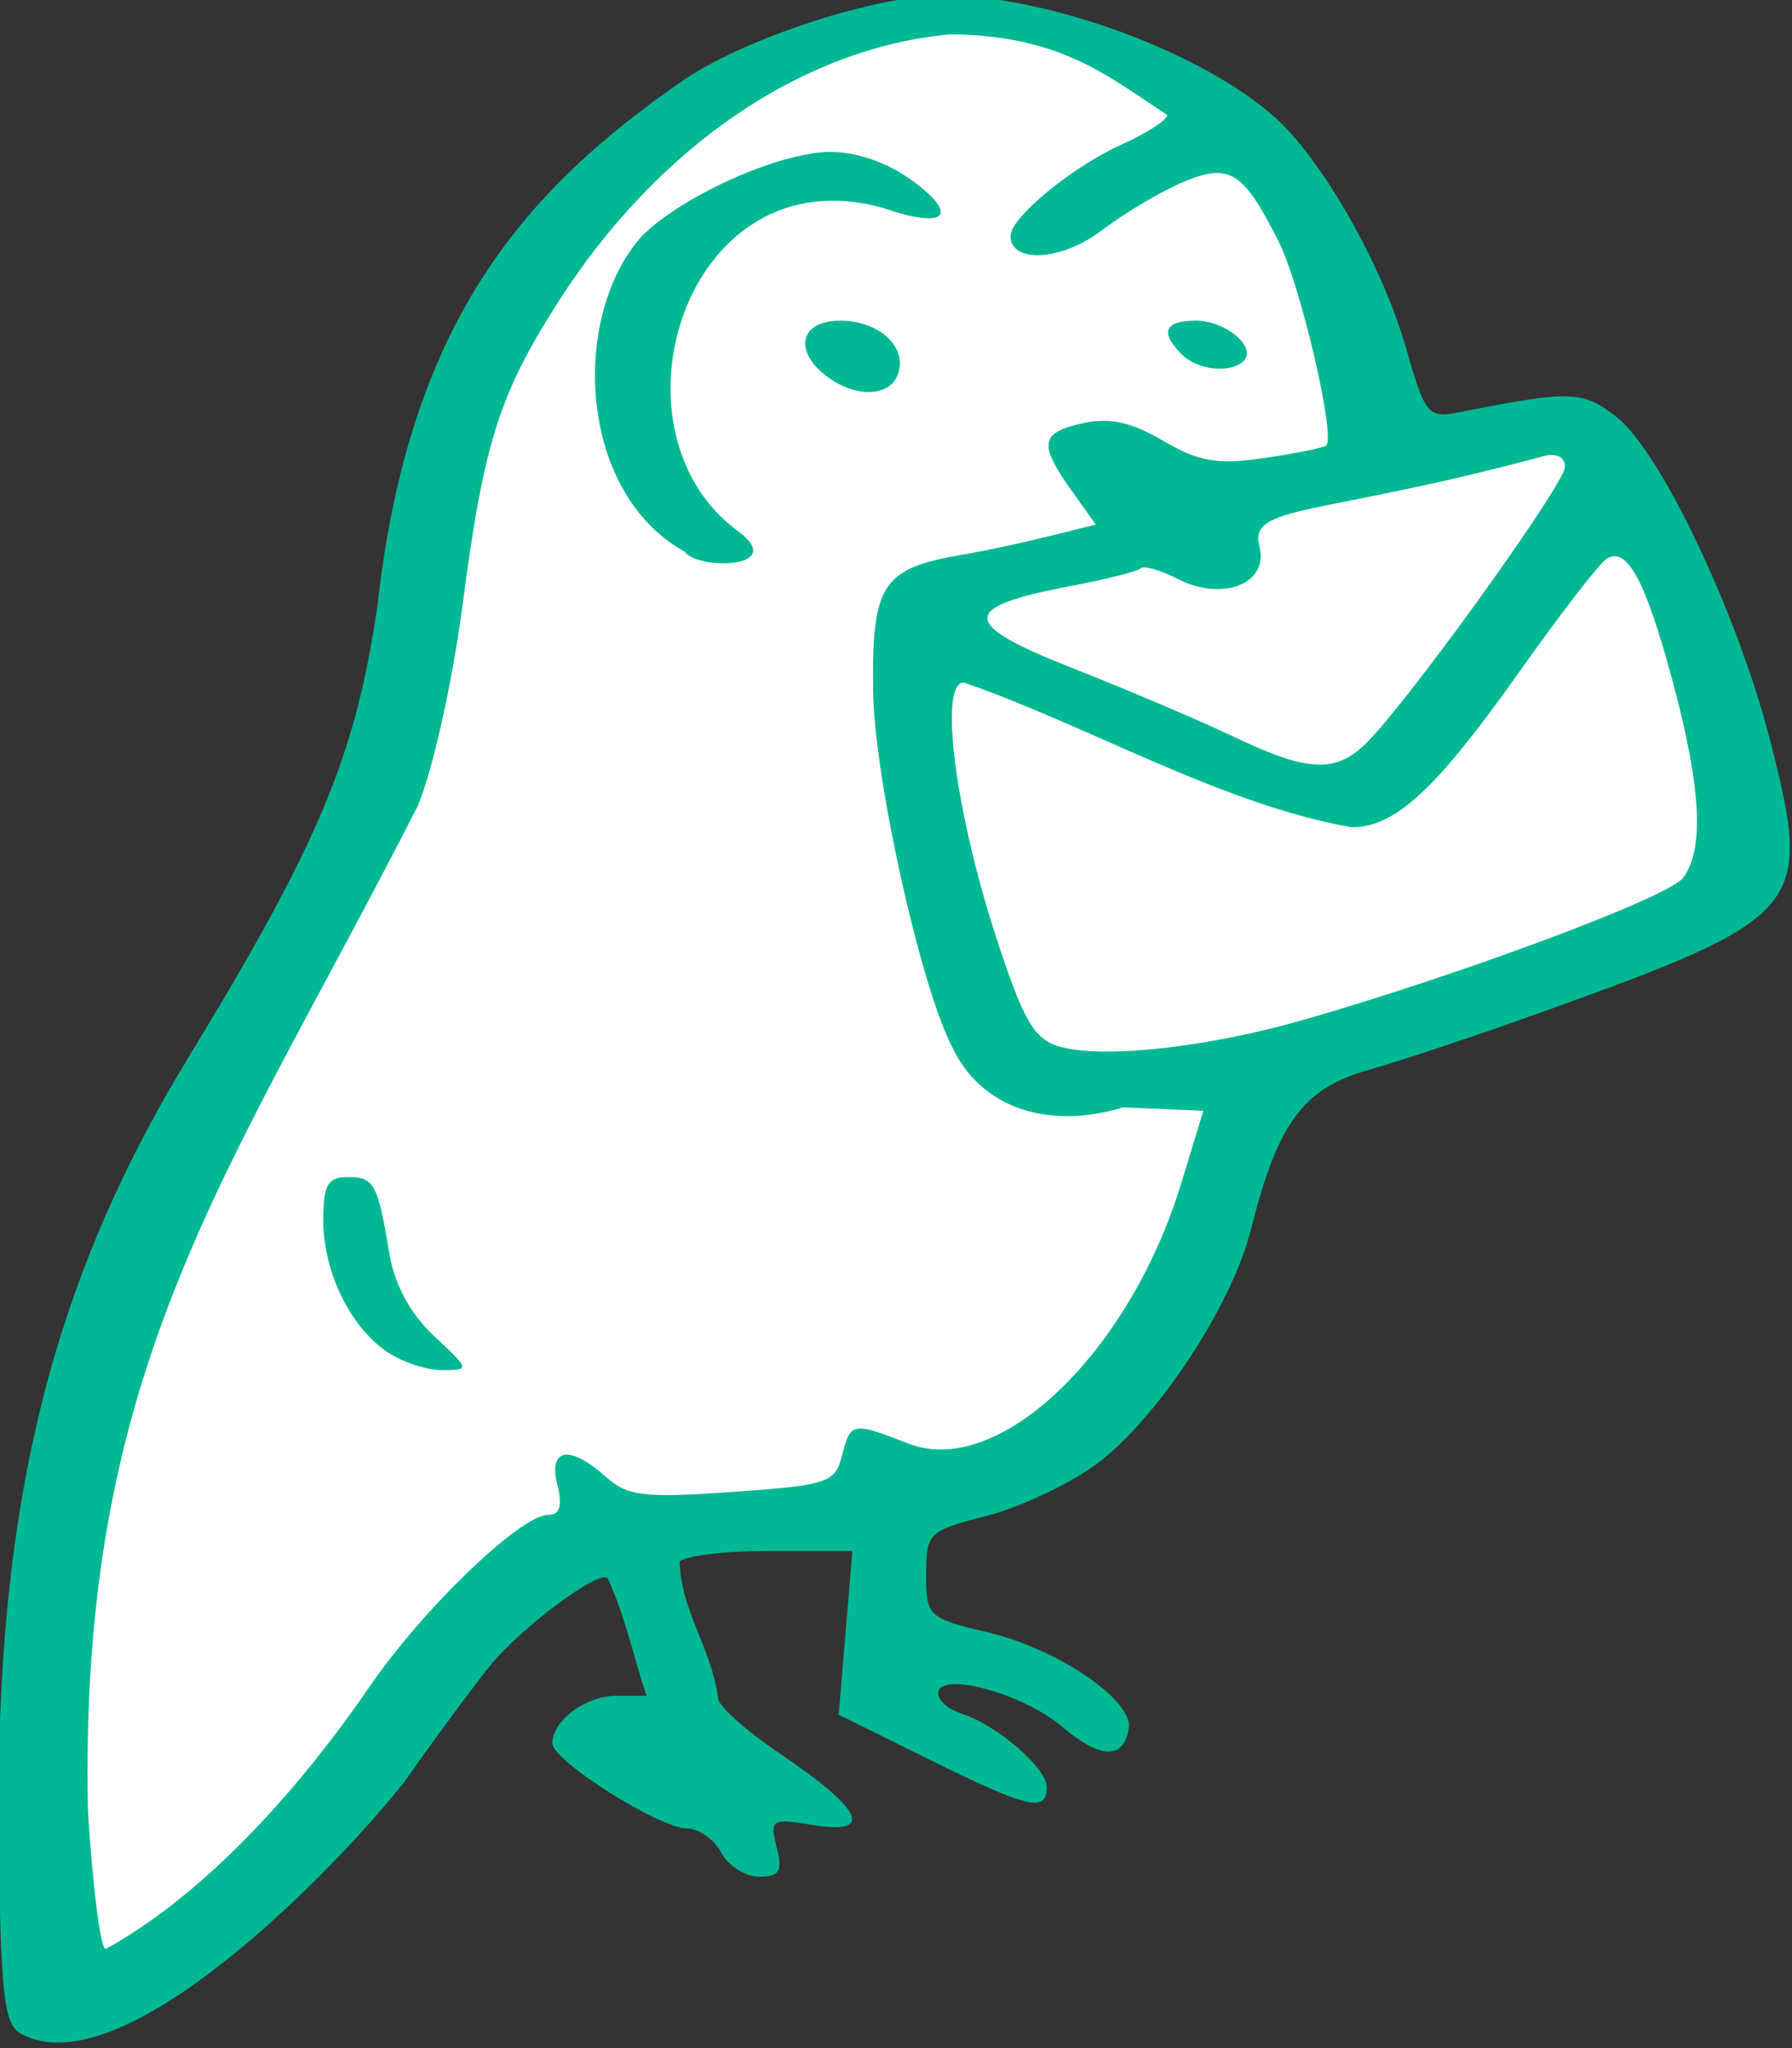 <?xml version="1.0" ?><svg height="132.603mm" viewBox="0 0 116.072 132.603" width="116.072mm" xmlns="http://www.w3.org/2000/svg">
    <rect x="0" y="0" width="116.072" height="132.603" fill="#333333" stroke="none"/>
    <path color="#000" d="m 321.32,1144.409 c -1.854,-17.747 2.402,-55.06 17.402,-81.302 15,-26.241 13.441,-36.176 17.191,-51.913 3.75,-15.737 22.505,-30.495 42.176,-29.533 32.634,1.595 34.51,34.69 34.51,34.69 l 16.475,-0.986 c 6.946,12.649 13.933,25.294 12.767,38.831 l -40.029,16.951 c 0,0 -2.781,30.109 -30.211,34.053 -27.43,3.944 -31.981,5.005 -44.706,20.667 -12.725,15.661 -27.135,25.672 -25.576,18.543 z" fill="#FFFFFF" overflow="visible" paint-order="fill markers stroke" transform="translate(96.64,-7.578) matrix(0.781,0,0,0.781,-344.52,-758.082)"/>
    <path d="m 319.079,1148.935 c -1.368,-0.799 -1.647,-3.333 -1.799,-16.332 -0.316,-27.059 4.231,-45.721 15.736,-64.587 10.844,-17.782 13.881,-25.055 15.692,-37.574 2.618,-23.399 12.107,-34.321 25.495,-43.527 5.275,-3.521 16.071,-6.988 21.603,-6.937 8.755,0.08 21.469,4.806 27.404,10.187 3.873,3.511 8.769,12.111 10.722,18.834 1.729,5.951 1.829,6.066 4.766,5.484 8.961,-1.776 9.978,-1.74 12.763,0.451 3.714,2.921 10.152,16.548 12.825,27.146 3.424,13.576 2.739,14.374 -19.088,22.211 -5.225,1.876 -11.686,4.027 -14.357,4.781 -5.381,1.517 -7.487,4.393 -9.725,13.282 -1.59,6.315 -7.907,15.843 -12.904,19.462 -2.246,1.627 -6.318,3.531 -9.049,4.231 -4.79,1.228 -4.965,1.399 -4.965,4.847 0,3.477 0.141,3.608 5.133,4.794 5.87,1.394 12.124,5.688 11.672,8.014 -0.499,2.574 -2.362,2.483 -5.641,-0.276 -3.249,-2.734 -10.164,-4.559 -10.164,-2.683 0,0.585 0.863,1.337 1.917,1.672 2.938,0.932 7.082,4.501 7.082,6.099 0,2.137 -1.495,1.786 -9.738,-2.288 l -7.516,-3.715 c 0.379,-4.523 0.758,-9.047 1.138,-13.57 h -6.883 c -3.786,0 -7.136,0.409 -7.445,0.91 0.133,4.125 2.613,7.066 3.179,11.221 -0.129,0.571 2.207,2.687 5.192,4.703 6.845,4.625 7.803,6.708 2.705,5.881 -3.461,-0.562 -3.608,-0.472 -3.026,1.847 0.501,1.996 0.236,2.438 -1.462,2.438 -1.14,0 -2.555,-0.9 -3.143,-2 -0.589,-1.1 -1.867,-2 -2.839,-2 -2.274,0 -11.161,-5.613 -11.161,-7.049 0,-1.902 2.764,-3.951 5.331,-3.951 h 2.474 c -1.083,-3.229 -1.782,-6.691 -3.23,-9.759 -0.711,-0.711 -7.156,4.095 -9.734,7.259 -1.344,1.65 -4.539,5.978 -7.099,9.618 -5.497,6.999 -23.444,25.612 -31.861,20.875 z m 28.867,-28.613 c 4.383,-6.464 12.592,-14.38 14.912,-14.38 0.971,0 1.193,-0.739 0.751,-2.5 -0.764,-3.045 1.028,-3.335 4.025,-0.651 1.793,1.606 3.178,1.77 10.523,1.25 7.969,-0.565 8.495,-0.744 9.088,-3.099 0.676,-2.682 0.862,-2.712 5.5,-0.903 7.438,2.901 18.322,-7.491 22.609,-21.588 1.005,-3.305 1.831,-6.009 1.835,-6.009 0,0 -2.99,-0.126 -6.652,-0.279 -6.113,1.846 -11.772,0.182 -14.231,-5.101 -2.636,-5.194 -6.414,-22.273 -6.507,-29.416 -0.115,-8.835 0.75,-10.17 7.321,-11.286 3.829,-0.668 7.393,-1.569 11.145,-2.514 l -2.034,-2.857 c -2.737,-3.844 -2.572,-4.771 0.99,-5.553 2.184,-0.48 4.026,-0.073 6.628,1.462 2.905,1.714 4.501,1.997 8.226,1.457 2.542,-0.368 4.915,-0.836 5.273,-1.04 0.884,-0.503 -2.034,-13.147 -3.895,-16.875 -2.933,-5.875 -4.076,-6.602 -7.878,-5.014 -1.858,0.776 -4.932,2.597 -6.831,4.045 -3.301,2.518 -7.548,2.767 -7.548,0.442 0,-1.513 5.095,-5.712 9.148,-7.54 2.119,-0.955 3.852,-2.07 3.852,-2.477 -4.989,-3.269 -8.849,-6.6 -17.982,-6.692 -12.281,1.113 -24.288,9.303 -32.529,22.185 -4.9,7.659 -6.174,11.691 -7.931,25.092 -0.843,6.425 -2.482,13.768 -3.73,16.71 -15.665,30.759 -28.144,46.256 -27.34,83.38 0.391,6.253 1.048,11.368 1.462,11.368 8.783,-4.846 16.616,-14.076 21.799,-21.62 z m 1.469,-27.94 c -3.061,-2.144 -5.217,-6.644 -5.217,-10.89 0,-2.901 0.371,-3.55 2.031,-3.55 2.202,0 2.481,0.516 3.468,6.421 0.419,2.506 1.748,4.942 3.684,6.75 2.998,2.8 3.004,2.829 0.645,2.829 -1.311,0 -3.386,-0.702 -4.612,-1.561 z m 24.768,-66.278 c -8.802,-4.875 -9.471,-19.223 -3.763,-25.948 3.1,-3.37 11.499,-7.191 15.835,-7.203 2.196,-0.01 4.801,0.909 6.812,2.393 3.976,2.934 2.729,4.046 -2.502,2.233 -16.209,-4.492 -23.283,18.13 -12.21,26.638 4.687,3.277 -3.047,3.452 -4.171,1.888 z m 11.765,-14.553 c -2.811,-2.134 -2.205,-4.608 1.127,-4.608 3.261,0 5.631,2.232 4.766,4.487 -0.711,1.852 -3.537,1.91 -5.893,0.121 z m 29.45,-1.808 c -1.841,-1.841 -1.438,-2.8 1.177,-2.8 2.482,0 5.085,2.204 3.947,3.342 -1.054,1.054 -3.822,0.761 -5.125,-0.542 z m 10.3,55.107 c 13.223,-3.821 30.001,-10.1 31.25,-11.693 1.809,-2.309 1.541,-7.497 -0.842,-16.33 -2.279,-8.446 -3.805,-11.247 -5.51,-10.115 -0.606,0.402 -3.866,4.634 -7.244,9.404 -6.847,9.668 -10.258,12.827 -13.85,12.827 -10.744,-1.861 -22.055,-8.527 -32.187,-12 -2.066,0 -0.738,10.548 2.64,20.956 2.274,7.007 3.172,8.585 5.244,9.205 3.563,1.067 12.352,0.1 20.5,-2.255 z m 5.306,-23.2 c 4.046,-4.307 16.152,-21.204 16.173,-22.574 0.013,-0.81 -0.691,-1.183 -1.729,-0.917 -18.674,5.058 -24.605,3.974 -23.601,7.522 0.769,3.065 -3.055,4.579 -6.773,2.68 -1.443,-0.737 -2.827,-1.136 -3.076,-0.887 -0.249,0.249 -2.886,0.914 -5.859,1.478 -9.226,1.75 -9.167,3.113 0.296,6.837 4.544,1.788 10.512,4.327 13.262,5.641 6.345,3.032 8.621,3.076 11.306,0.218 z" fill="#00B894" transform="translate(96.64,-7.578) matrix(0.781,0,0,0.781,-344.52,-758.082)"/>
</svg>